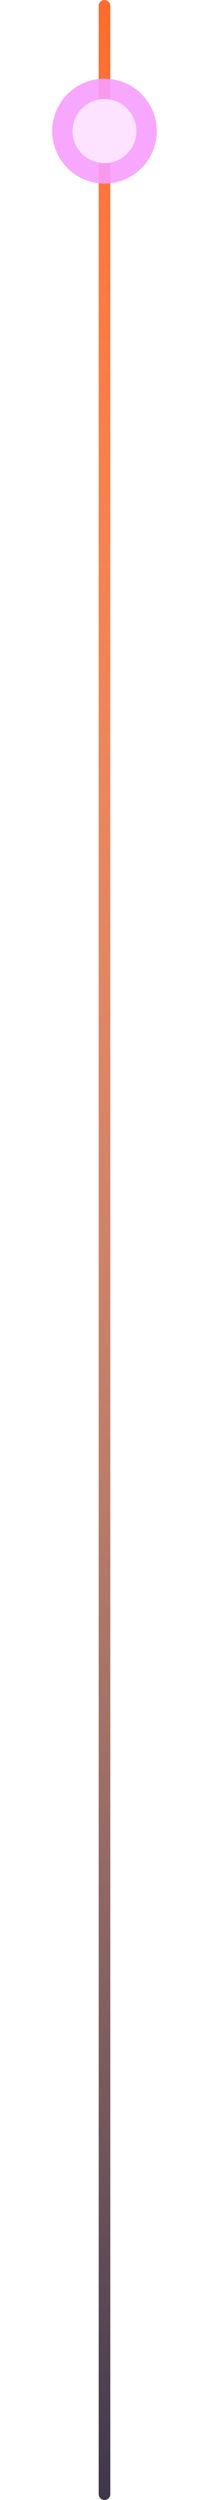 <svg width="36" height="429" viewBox="0 0 36 429" fill="none" xmlns="http://www.w3.org/2000/svg">
<path d="M18 1L18 428" stroke="#FF6B2C" stroke-width="2" stroke-linecap="round"/>
<path d="M18 1L18 428" stroke="url(#paint0_linear_3_426)" stroke-width="2" stroke-linecap="round"/>
<g filter="url(#filter0_d_3_426)">
<circle cx="18" cy="22.5" r="9" fill="#F79EFF" fill-opacity="0.9"/>
</g>
<circle cx="18" cy="22.5" r="5.5" fill="#FDE3FF"/>
<defs>
<filter id="filter0_d_3_426" x="0" y="4.5" width="36" height="36" filterUnits="userSpaceOnUse" color-interpolation-filters="sRGB">
<feFlood flood-opacity="0" result="BackgroundImageFix"/>
<feColorMatrix in="SourceAlpha" type="matrix" values="0 0 0 0 0 0 0 0 0 0 0 0 0 0 0 0 0 0 127 0" result="hardAlpha"/>
<feMorphology radius="5" operator="dilate" in="SourceAlpha" result="effect1_dropShadow_3_426"/>
<feOffset/>
<feGaussianBlur stdDeviation="2"/>
<feColorMatrix type="matrix" values="0 0 0 0 1 0 0 0 0 0.299 0 0 0 0 0 0 0 0 0.75 0"/>
<feBlend mode="normal" in2="BackgroundImageFix" result="effect1_dropShadow_3_426"/>
<feBlend mode="normal" in="SourceGraphic" in2="effect1_dropShadow_3_426" result="shape"/>
</filter>
<linearGradient id="paint0_linear_3_426" x1="16" y1="-1.259" x2="16" y2="430.259" gradientUnits="userSpaceOnUse">
<stop stop-color="white" stop-opacity="0"/>
<stop offset="1" stop-color="#3C354A"/>
</linearGradient>
</defs>
</svg>
